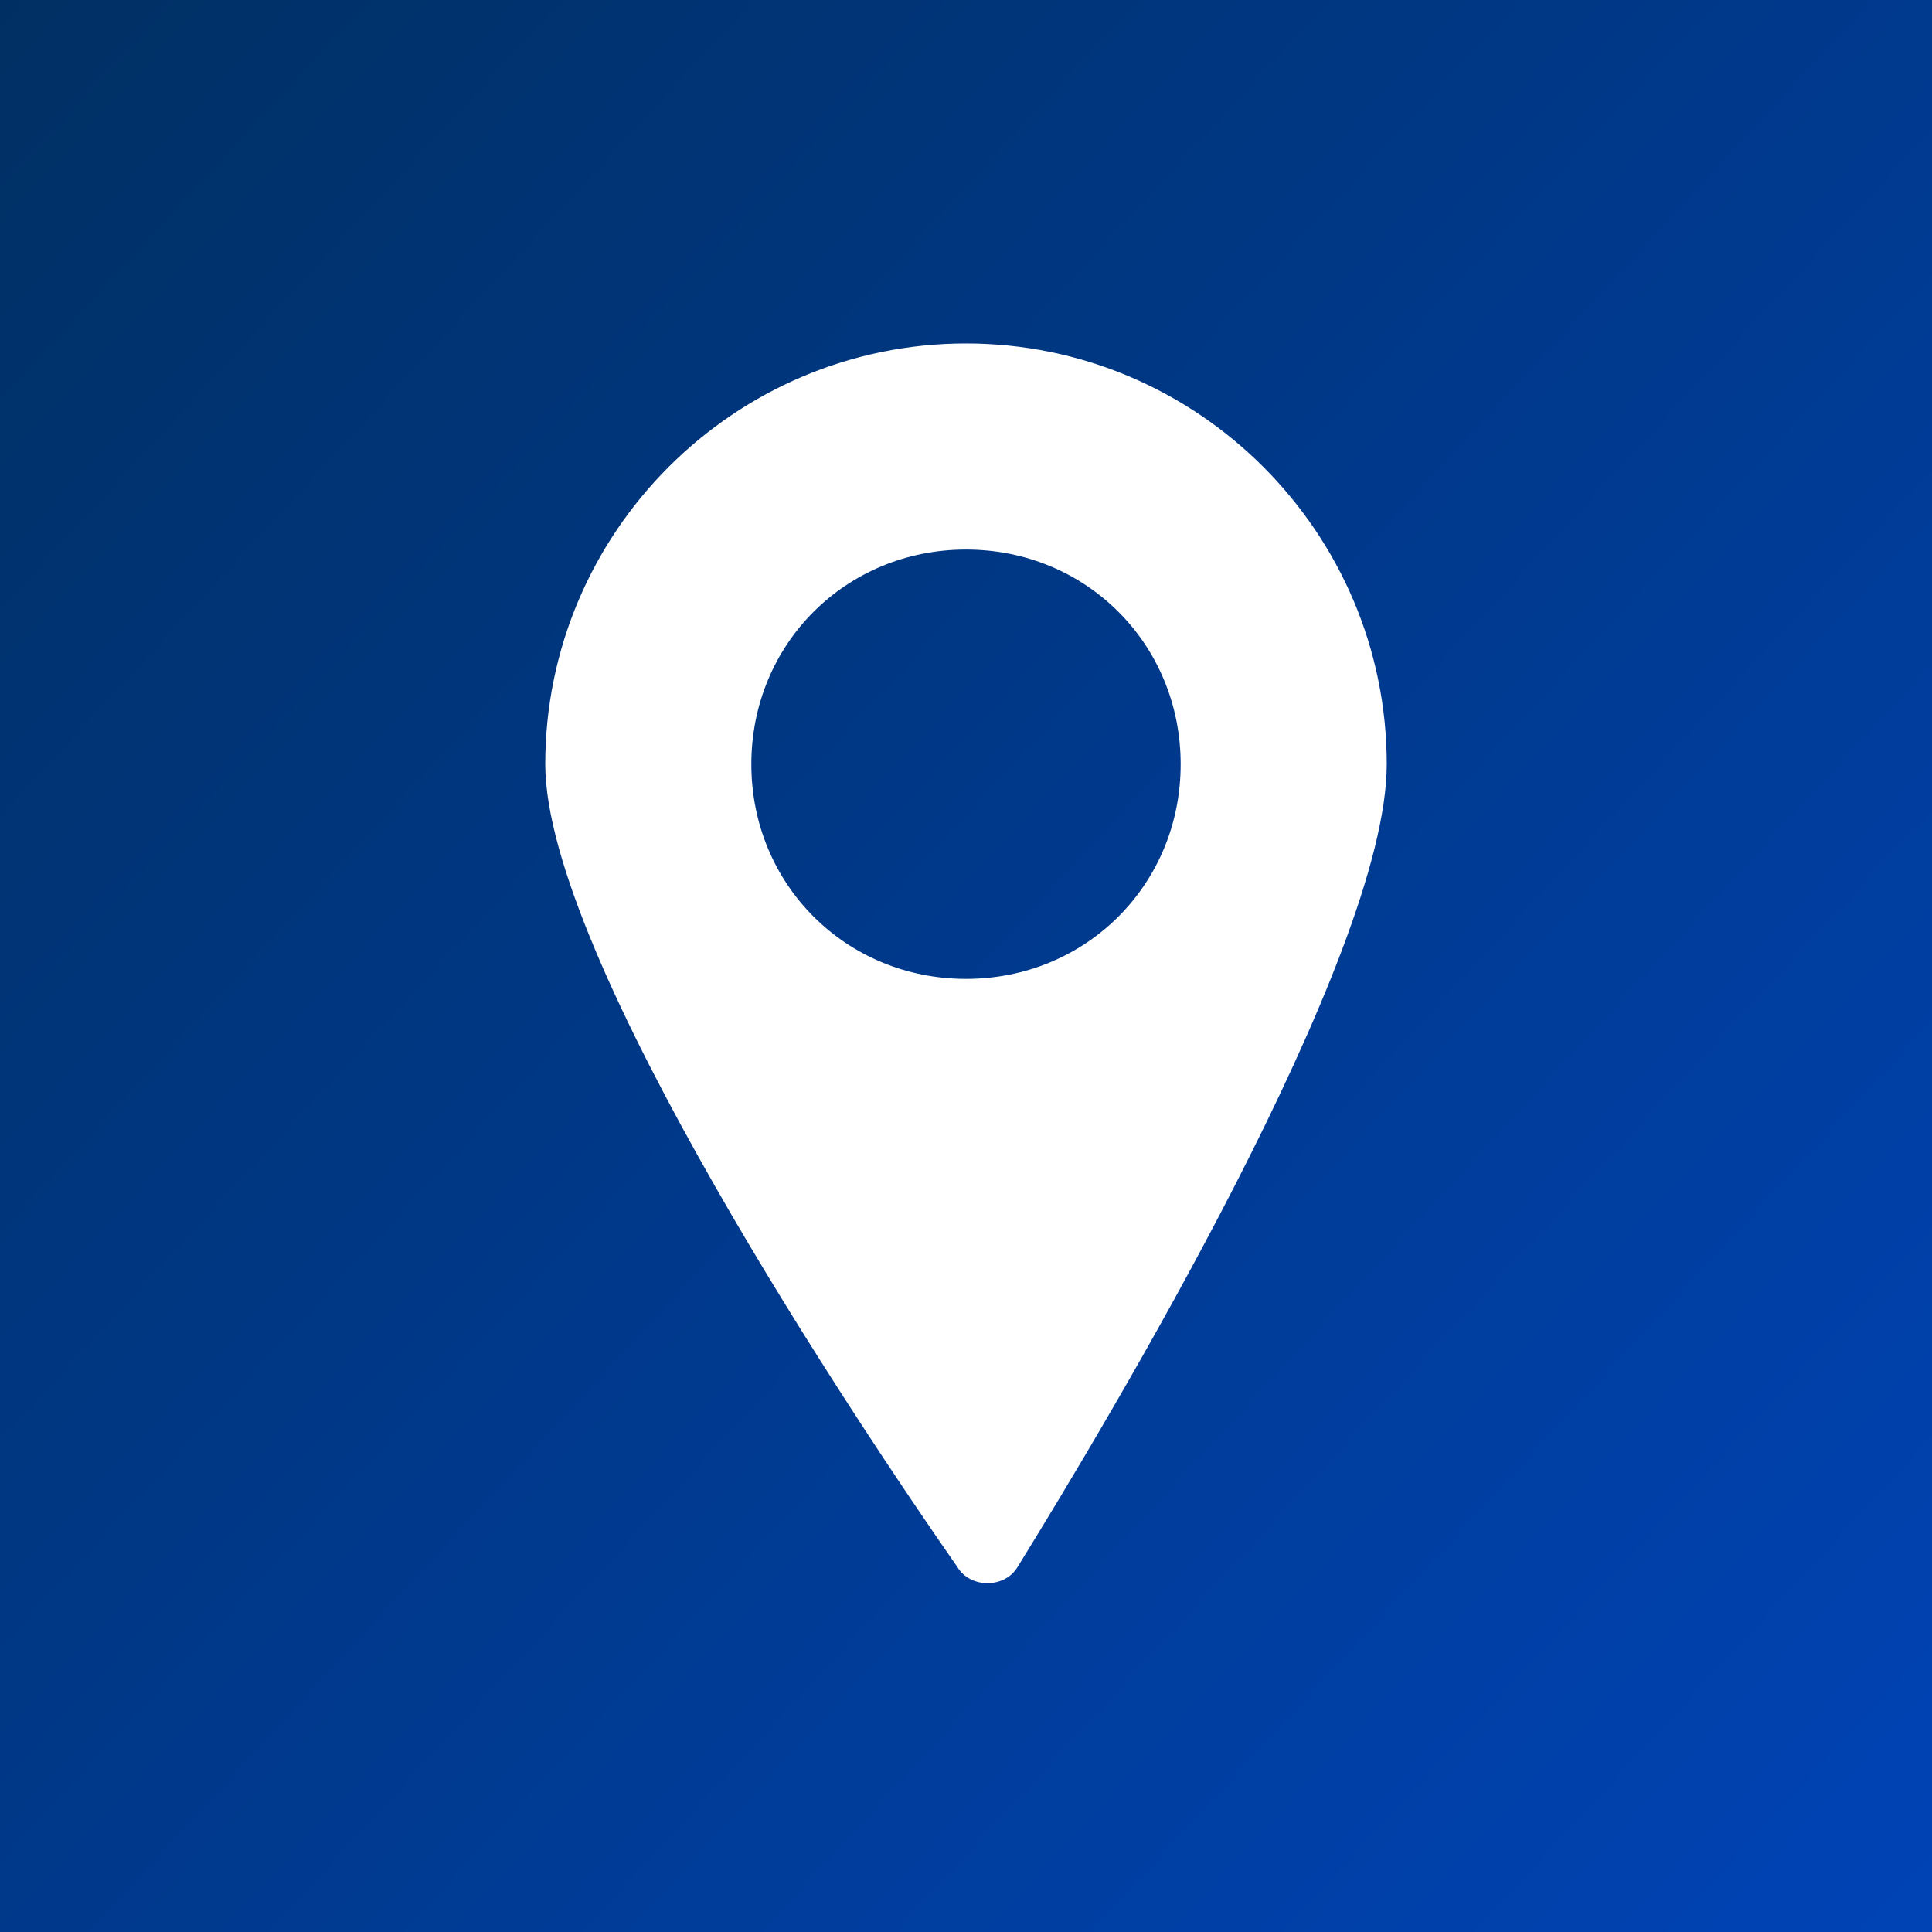 <?xml version="1.0" encoding="utf-8"?>
<!-- Generator: Adobe Illustrator 28.4.1, SVG Export Plug-In . SVG Version: 6.00 Build 0)  -->
<svg version="1.1" id="Layer_1" xmlns="http://www.w3.org/2000/svg" xmlns:xlink="http://www.w3.org/1999/xlink" x="0px" y="0px"
	 viewBox="0 0 45 45" style="enable-background:new 0 0 45 45;" xml:space="preserve">
<rect x="0" y="0" width="45" height="45" fill="#808080" stroke="none"/>
<style type="text/css">
	.st0{fill:url(#SVGID_1_);}
	.st1{fill:#FFFFFF;}
</style>
<g>
	<linearGradient id="SVGID_1_" gradientUnits="userSpaceOnUse" x1="-14.402" y1="-11.563" x2="46.163" y2="44.342">
		<stop  offset="0" style="stop-color:#002A4B"/>
		<stop  offset="1" style="stop-color:#0043B6"/>
	</linearGradient>
	<polygon class="st0" points="0,0 45,0 45,45 0,45 	"/>
	<path class="st1" d="M22.5,8c-5.4,0-9.8,4.4-9.8,9.8c0,4.5,7.3,15.4,9.6,18.7c0.3,0.5,1.1,0.5,1.4,0c2.1-3.4,8.6-14.2,8.6-18.7
		C32.3,12.4,27.9,8,22.5,8z M22.5,22.8c-2.8,0-5-2.2-5-5s2.2-5,5-5c2.8,0,5,2.2,5,5S25.3,22.8,22.5,22.8z"/>
</g>
</svg>
